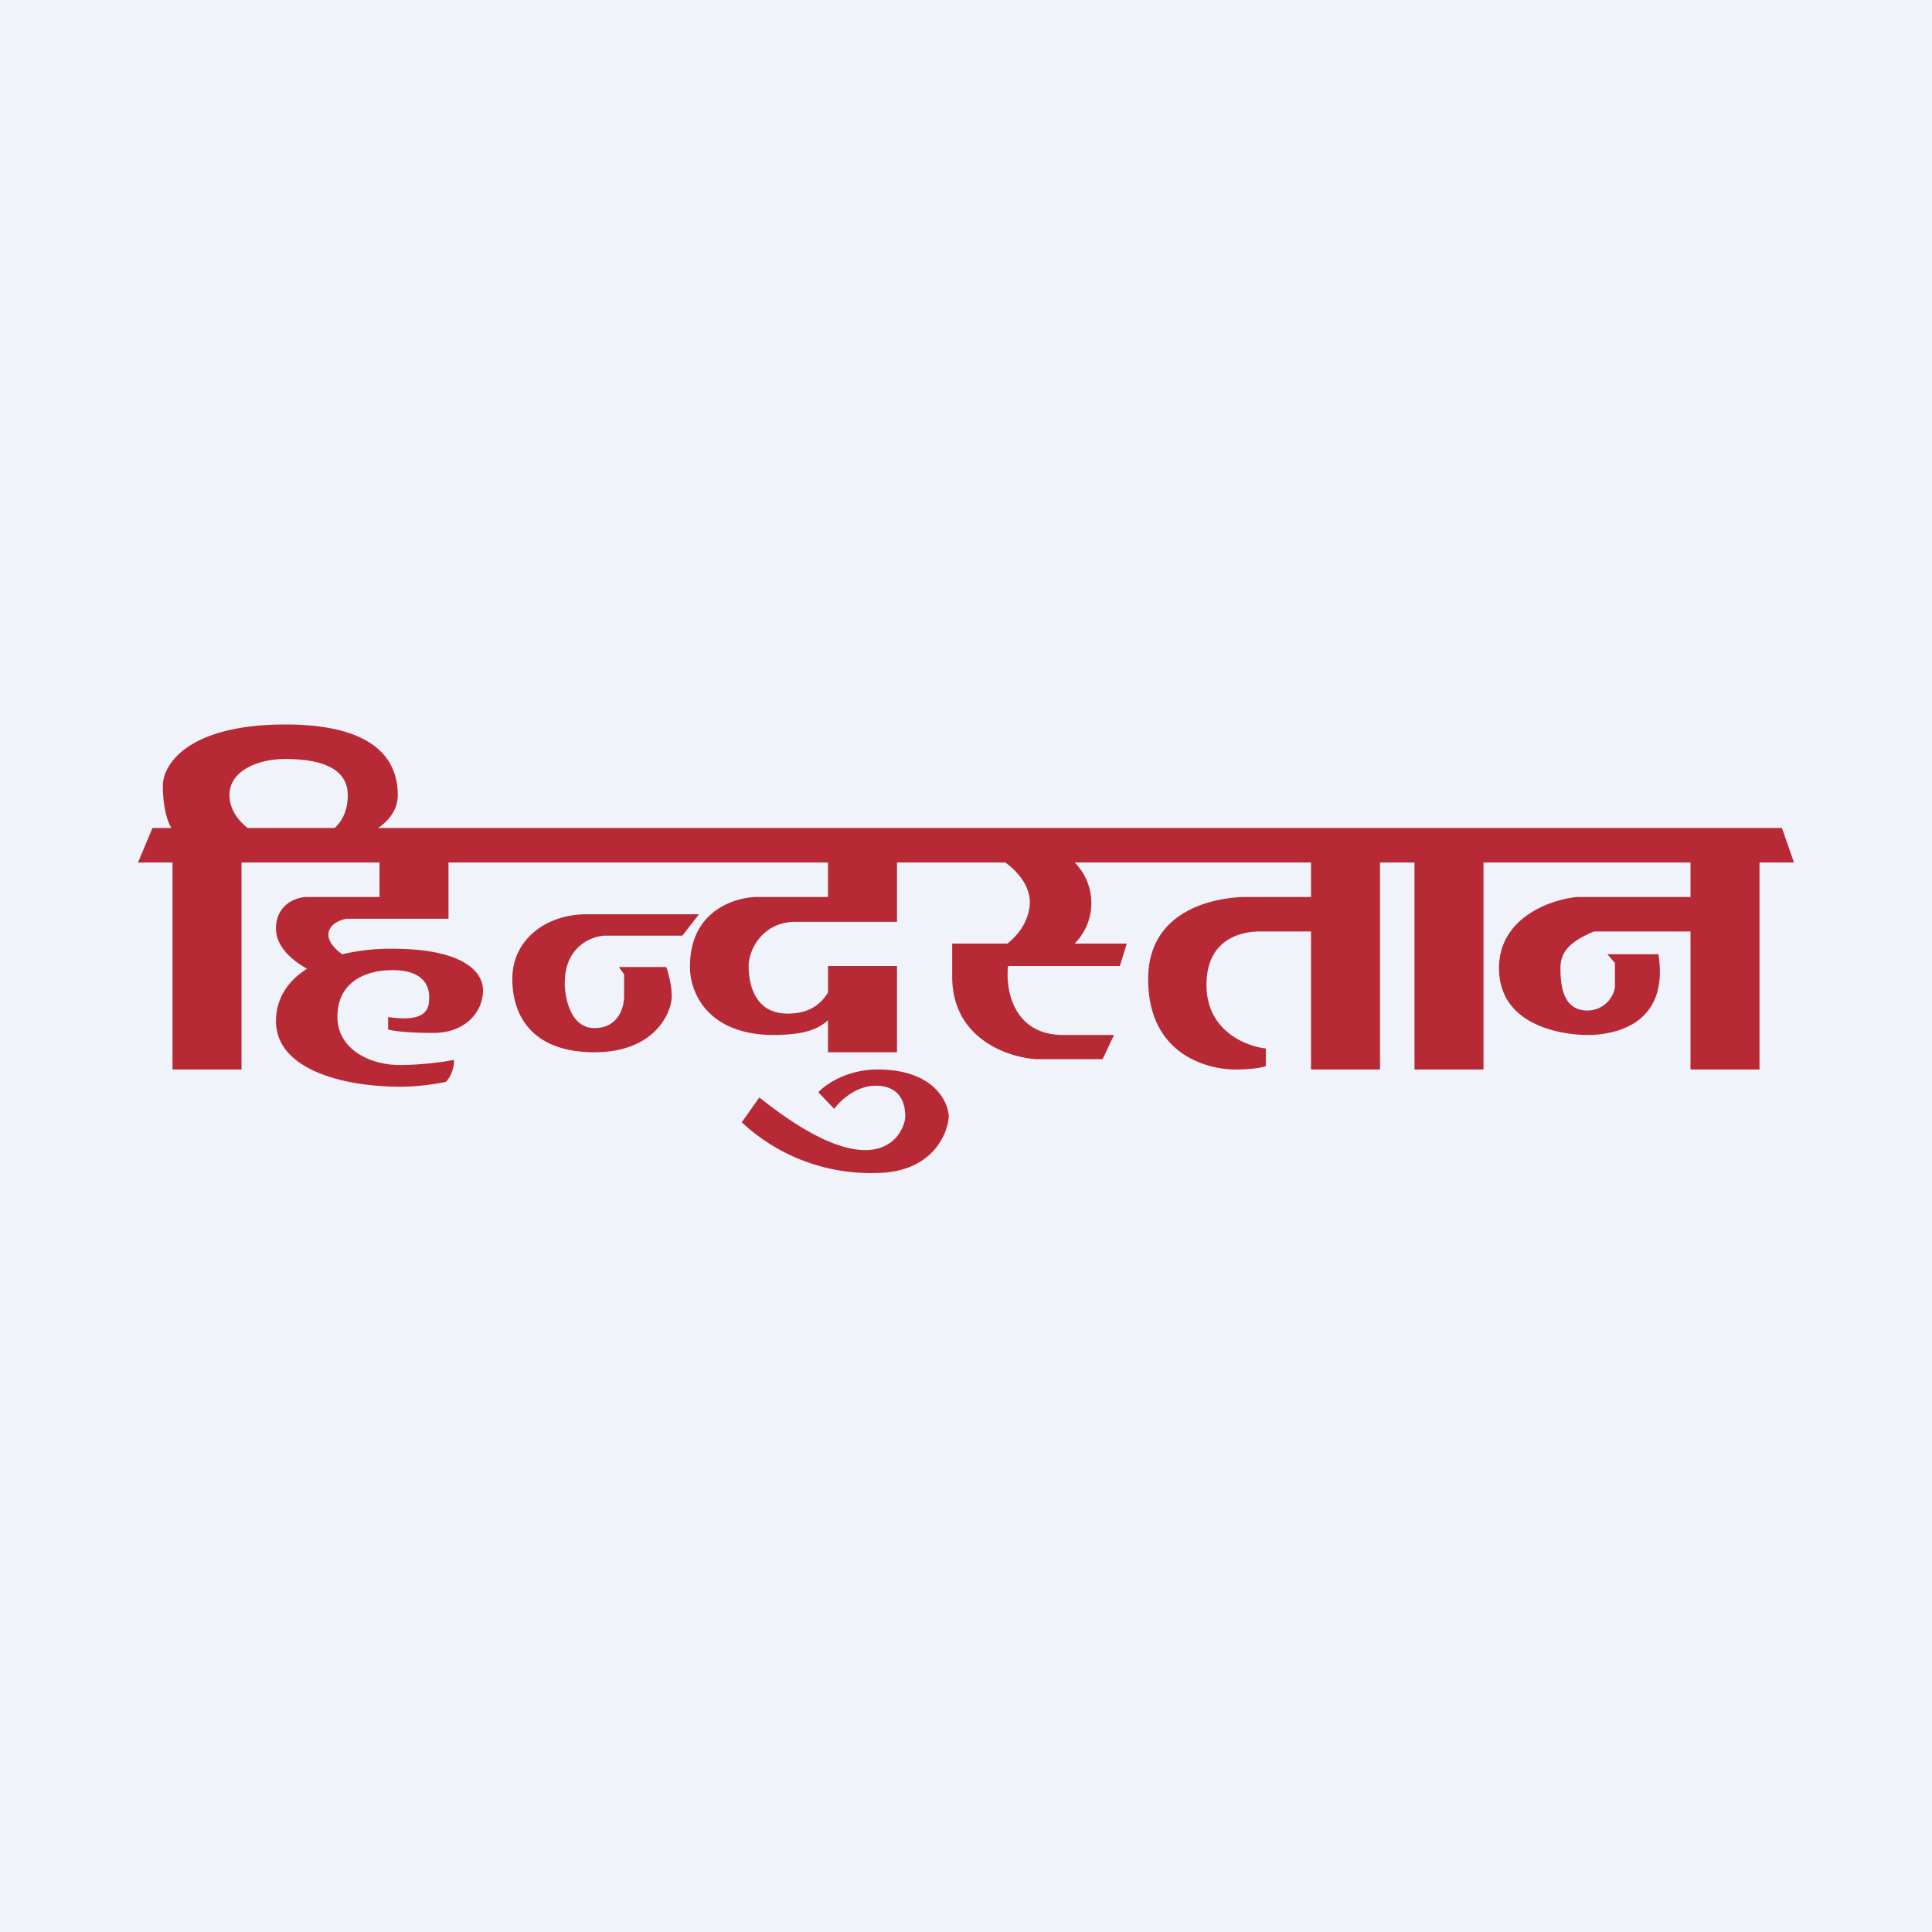 <svg width="56" height="56" viewBox="0 0 56 56" xmlns="http://www.w3.org/2000/svg"><path fill="#F0F3FA" d="M0 0h56v56H0z"/><path fill-rule="evenodd" d="M4.97 24h-.55L4 25h1v6h2v-6h4v1H8.9c-.3 0-.9.2-.9.92 0 .52.47.92.9 1.16-.56.35-.9.87-.9 1.52 0 1.37 1.87 1.9 3.63 1.9a7 7 0 0 0 1.29-.14c.08-.07.24-.3.24-.64-.24.05-.9.15-1.58.15-.85 0-1.8-.45-1.8-1.4 0-.94.72-1.35 1.6-1.35.88 0 1.06.45 1.06.77s-.03.76-1.19.59v.36c.12.04.56.1 1.31.1.94 0 1.44-.62 1.44-1.23s-.69-1.21-2.62-1.21a6.1 6.1 0 0 0-1.46.16c-.17-.12-.4-.33-.4-.57 0-.3.35-.43.52-.46H13V25h11v1h-1.98c-.68-.02-2.02.38-2.02 2-.02.68.44 2 2.44 2h.1c.42-.02 1.05-.04 1.46-.43v.93h2V28h-2v.77c-.14.21-.41.61-1.17.61-.97 0-1.13-.88-1.13-1.38 0-.5.43-1.28 1.35-1.28H26V25h3.14c.37.27.78.73.7 1.3-.07.48-.36.83-.64 1.05H27.6v.96c0 1.8 1.62 2.34 2.43 2.39h1.93l.33-.7h-1.47c-1.47 0-1.68-1.35-1.6-2h3.24l.2-.65h-1.51a1.67 1.67 0 0 0 0-2.35H38v1h-1.91c-.38 0-2.81.12-2.81 2.38S35.1 31 35.79 31c.55 0 .83-.07.9-.1v-.51c-.57-.06-1.72-.51-1.72-1.84s1-1.54 1.5-1.55H38v4h2v-6h1v6h2v-6h6v1h-3.29c-.75.07-2.26.59-2.26 2.06 0 1.83 2.17 1.94 2.55 1.94.38 0 2.43-.05 2.07-2.34h-1.48l.22.25v.71a.81.81 0 0 1-.8.67c-.7 0-.78-.71-.78-1.23 0-.53.36-.8.97-1.06H49v4h2v-6h1l-.35-1H10.96c.3-.2.57-.53.57-.95 0-.88-.48-2.05-3.26-2.05s-3.55 1.13-3.55 1.78c0 .49.1 1 .25 1.22Zm2.22 0H9.7c.19-.17.38-.47.38-.95 0-.92-1.07-1.05-1.82-1.05s-1.61.32-1.61 1.05c0 .42.28.76.53.95Zm13.07 2.5-.48.62h-2.26c-.38.02-1.15.32-1.15 1.37 0 .44.17 1.31.86 1.31.7 0 .86-.61.86-.92v-.64l-.15-.21h1.37c.05.13.16.5.16.85 0 .45-.47 1.62-2.24 1.62-1.76 0-2.38-1.01-2.38-2.13 0-1.12.96-1.87 2.16-1.87h3.25Zm1.75 5.31-.51.72A5.47 5.47 0 0 0 25.37 34c1.62 0 2.1-1.1 2.13-1.64-.02-.46-.47-1.36-2.06-1.36-.9 0-1.52.44-1.72.66l.46.48c.16-.22.62-.67 1.2-.67.71 0 .86.5.86.89 0 .38-.69 2.28-4.23-.55Z" fill="#B72935"/></svg>